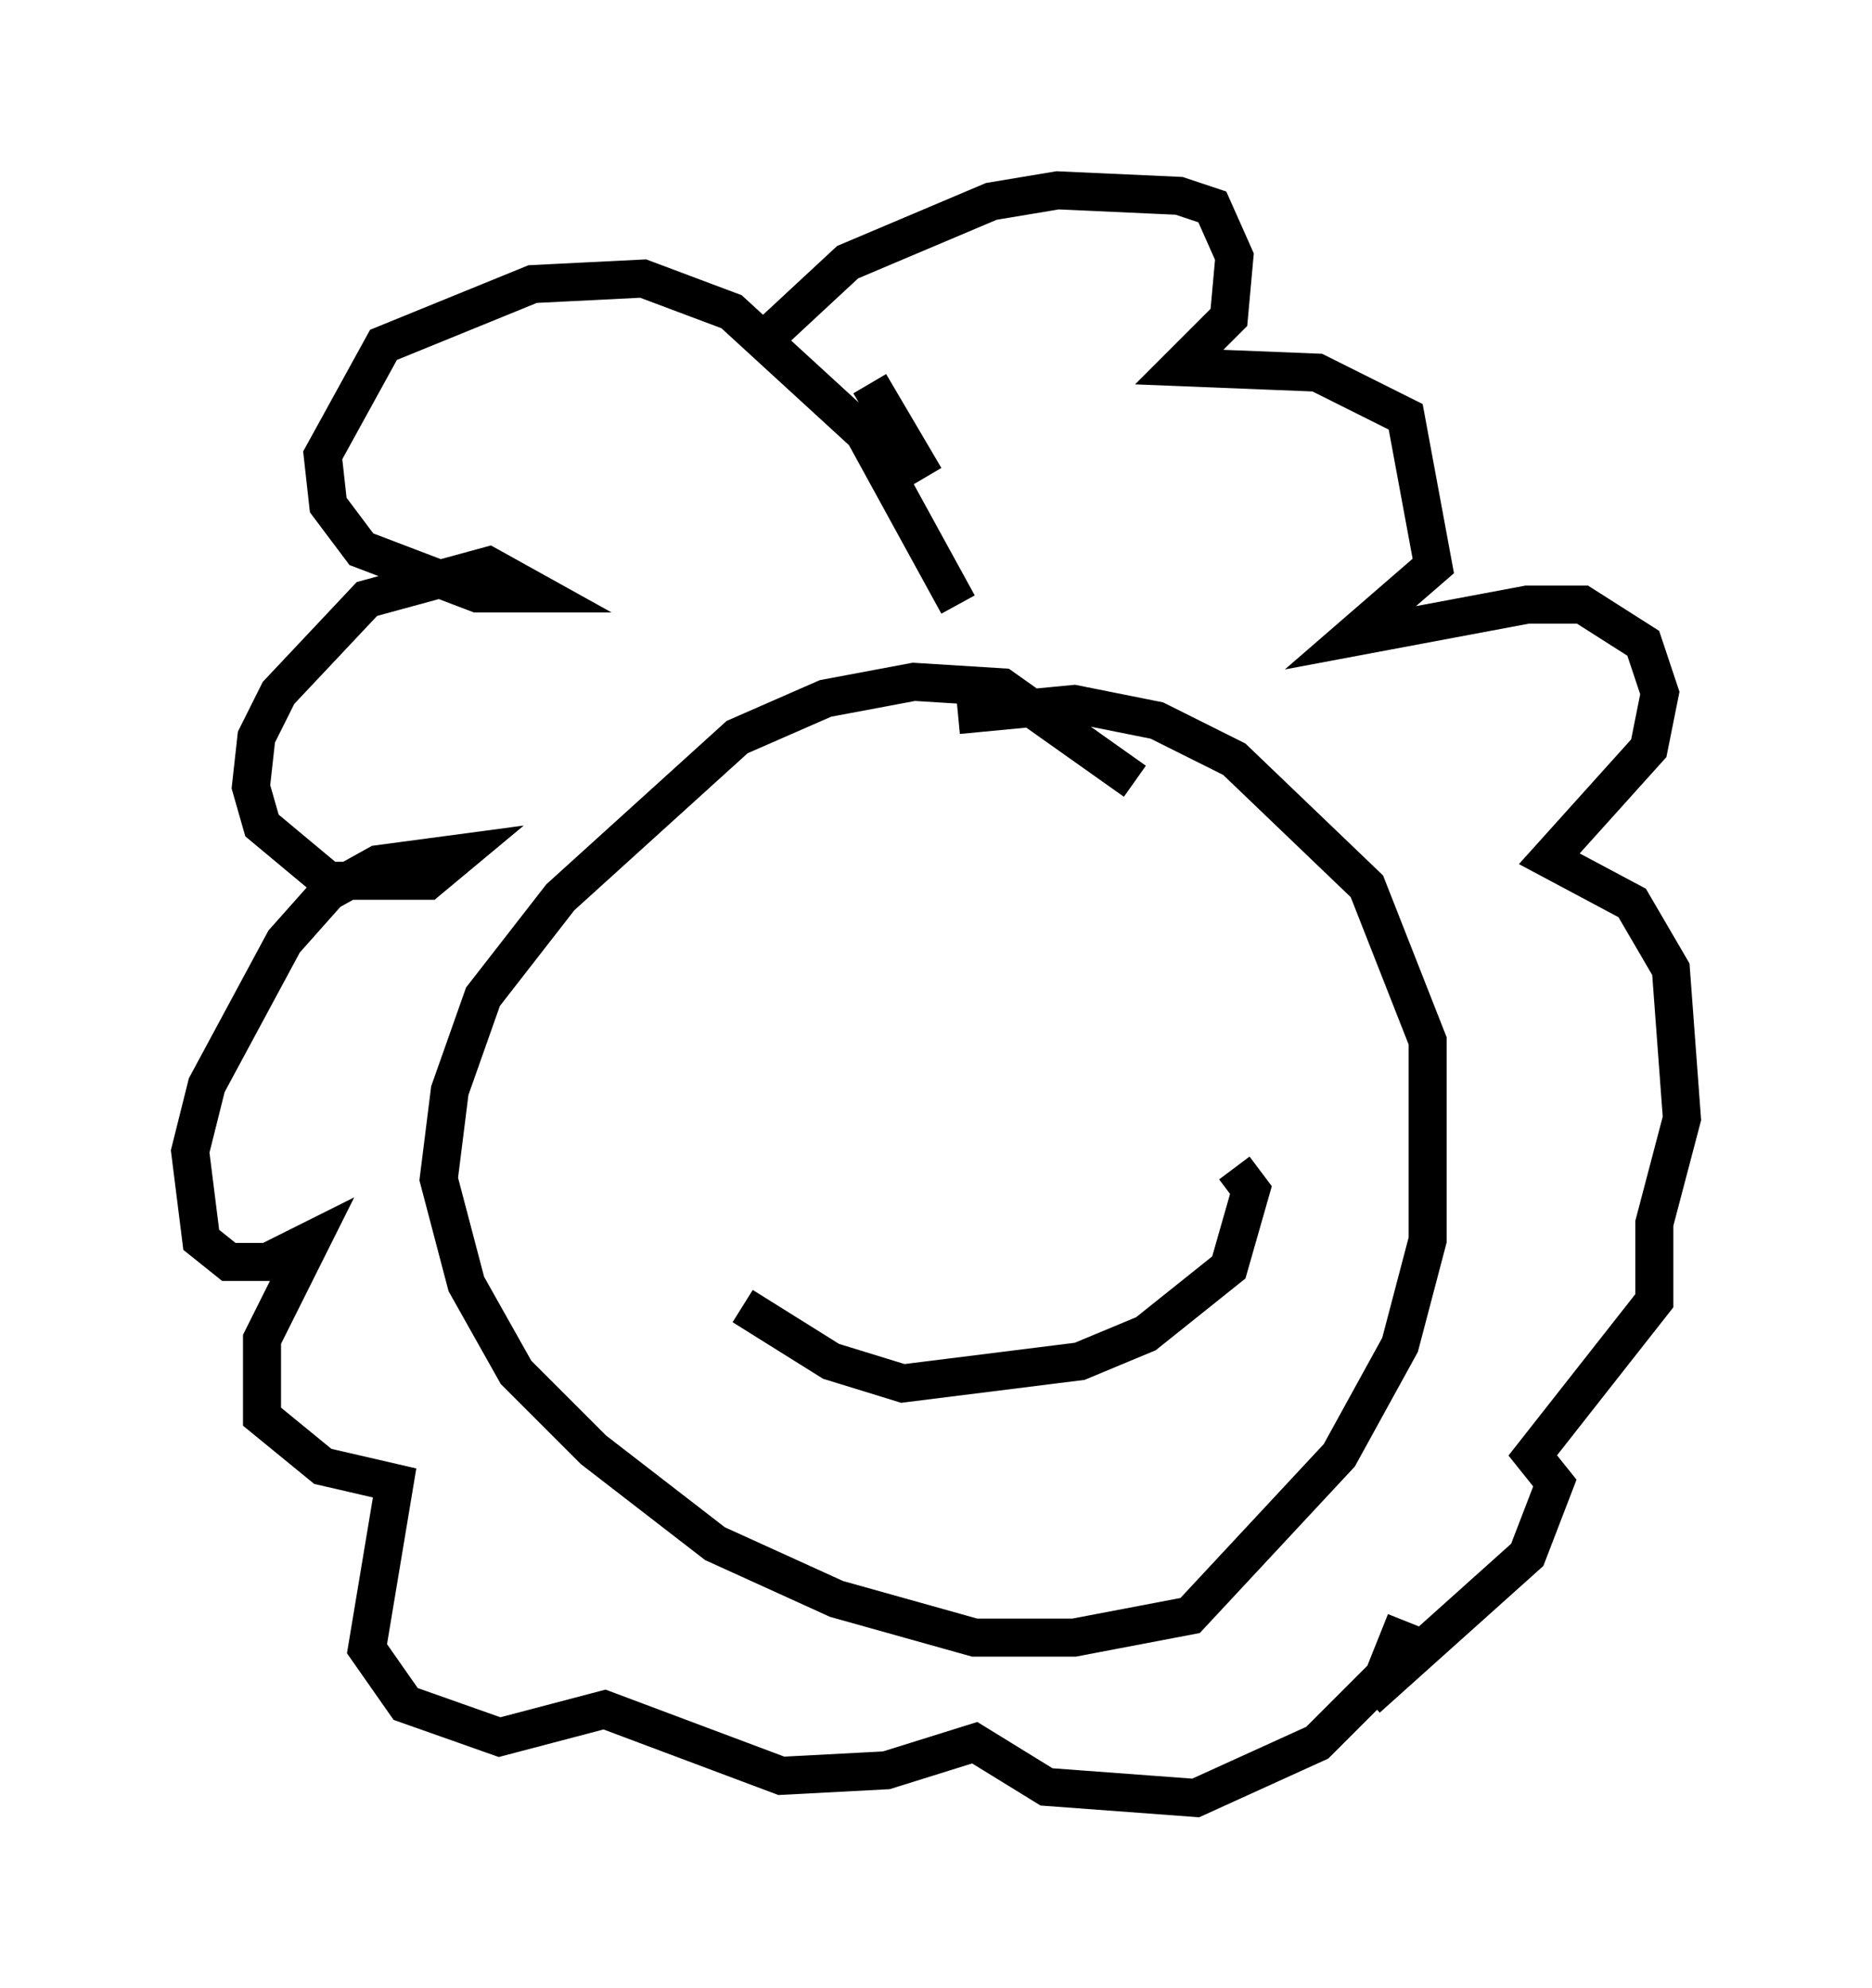 <?xml version="1.0" encoding="utf-8" ?>
<svg baseProfile="full" height="52.268" version="1.1" width="49.218" xmlns="http://www.w3.org/2000/svg" xmlns:ev="http://www.w3.org/2001/xml-events" xmlns:xlink="http://www.w3.org/1999/xlink"><defs /><rect fill="white" height="52.268" width="49.218" x="0" y="0" /><path d="M19.38, 24.899 m-0.145, 0.0 m10.313, -0.581 l0.0, 0.0 m-10.022, 10.022 l2.324, 1.453 1.888, 0.581 l4.648, -0.581 1.743, -0.726 l2.179, -1.743 0.581, -2.034 l-0.436, -0.581 m-2.615, -10.168 l-3.486, -2.469 -2.324, -0.145 l-2.324, 0.436 -2.324, 1.017 l-4.648, 4.212 -2.034, 2.615 l-0.872, 2.469 -0.291, 2.324 l0.726, 2.76 1.307, 2.324 l2.034, 2.034 3.196, 2.469 l3.196, 1.453 3.631, 1.017 l2.615, 0.0 3.05, -0.581 l3.922, -4.212 1.598, -2.905 l0.726, -2.76 0.0, -5.229 l-1.598, -4.067 -3.486, -3.341 l-2.034, -1.017 -2.179, -0.436 l-3.05, 0.291 m0.0, -2.905 l-2.469, -4.503 -3.486, -3.196 l-2.324, -0.872 -2.905, 0.145 l-3.922, 1.598 -1.598, 2.905 l0.145, 1.307 0.872, 1.162 l3.05, 1.162 1.598, 0.0 l-1.307, -0.726 -3.196, 0.872 l-2.324, 2.469 -0.581, 1.162 l-0.145, 1.307 0.291, 1.017 l1.743, 1.453 2.615, 0.0 l0.872, -0.726 -2.179, 0.291 l-1.307, 0.726 -1.162, 1.307 l-2.034, 3.777 -0.436, 1.743 l0.291, 2.324 0.726, 0.581 l1.017, 0.0 1.162, -0.581 l-1.307, 2.615 0.0, 2.034 l1.598, 1.307 1.888, 0.436 l-0.726, 4.358 1.017, 1.453 l2.469, 0.872 2.76, -0.726 l4.648, 1.743 2.76, -0.145 l2.324, -0.726 1.888, 1.162 l3.922, 0.291 3.196, -1.453 l1.743, -1.743 0.581, -1.453 m-12.637, -30.067 l-1.453, -2.469 m-2.615, -1.307 l2.034, -1.888 3.777, -1.598 l1.743, -0.291 3.196, 0.145 l0.872, 0.291 0.581, 1.307 l-0.145, 1.598 -1.307, 1.307 l3.631, 0.145 2.324, 1.162 l0.726, 3.922 -2.179, 1.888 l4.648, -0.872 1.453, 0.0 l1.598, 1.017 0.436, 1.307 l-0.291, 1.453 -2.615, 2.905 l2.179, 1.162 1.017, 1.743 l0.291, 3.922 -0.726, 2.76 l0.0, 2.034 -3.196, 4.067 l0.581, 0.726 -0.726, 1.888 l-4.212, 3.777 " fill="none" stroke="black" stroke-width="1" /></svg>